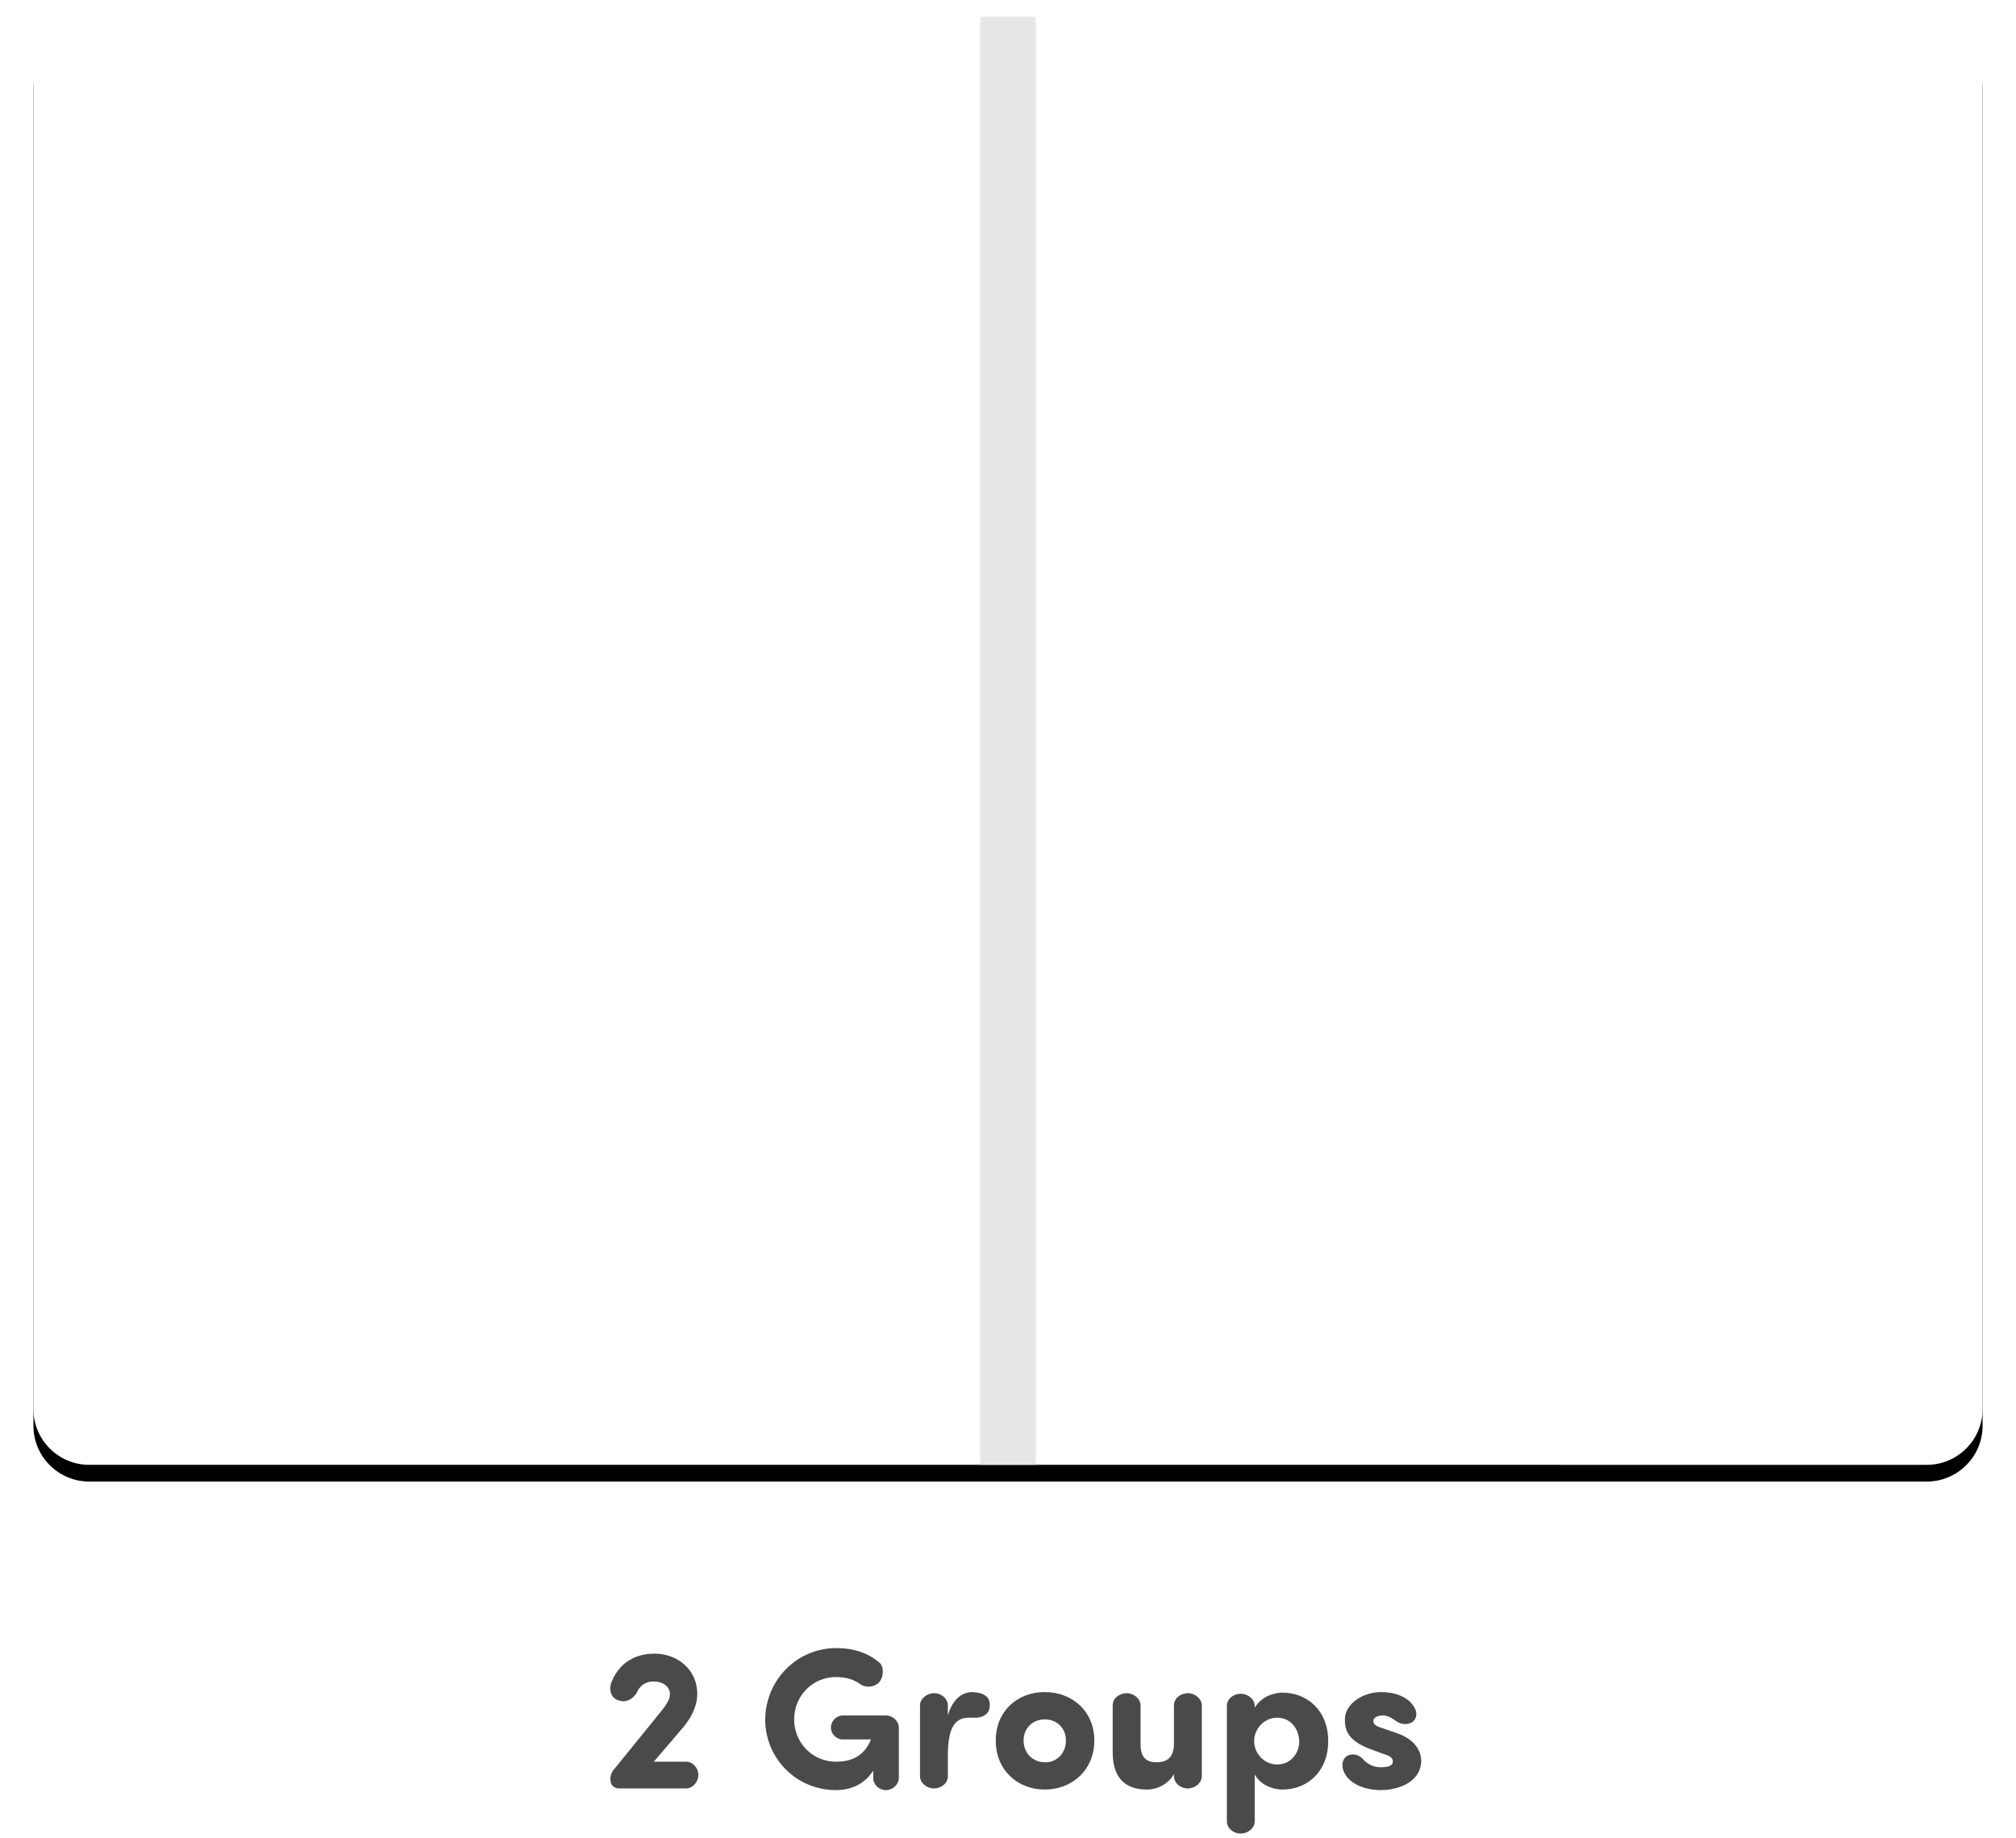 <?xml version="1.0" encoding="utf-8"?>
<!-- Generator: Adobe Illustrator 22.0.1, SVG Export Plug-In . SVG Version: 6.00 Build 0)  -->
<svg version="1.1" id="Layer_1" xmlns="http://www.w3.org/2000/svg" xmlns:xlink="http://www.w3.org/1999/xlink" x="0px" y="0px"
	 viewBox="0 0 362 330" style="enable-background:new 0 0 362 330;" xml:space="preserve">
<style type="text/css">
	.st0{filter:url(#filter-2);}
	.st1{fill:#FFFFFF;}
	.st2{fill:none;stroke:#E7E7E7;stroke-width:10;stroke-linecap:square;}
	.st3{enable-background:new    ;}
	.st4{fill:#4A4A4A;}
</style>
<filter  filterUnits="objectBoundingBox" height="108.1%" id="filter-2" width="106.0%" x="-3.0%" y="-2.9%">
	<feOffset  dx="0" dy="3" in="SourceAlpha" result="shadowOffsetOuter1"></feOffset>
	<feGaussianBlur  in="shadowOffsetOuter1" result="shadowBlurOuter1" stdDeviation="3"></feGaussianBlur>
	<feColorMatrix  in="shadowBlurOuter1" type="matrix" values="0 0 0 0 0   0 0 0 0 0   0 0 0 0 0  0 0 0 0.3 0"></feColorMatrix>
</filter>
<title>Group 2</title>
<desc>Created with Sketch.</desc>
<g id="Page-2">
	<g id="Groups-page-2-groups" transform="translate(-313, -407)">
		<g id="Group-popup" transform="translate(203, 241)">
			<g id="Group-2" transform="translate(116, 169)">
				<g id="Rectangle-2-Copy-44">
					<g class="st0">
						<path id="path-1_2_" d="M10,0h330c5.5,0,10,4.5,10,10v240c0,5.5-4.5,10-10,10H10c-5.5,0-10-4.5-10-10V10C0,4.5,4.5,0,10,0z"/>
					</g>
					<g>
						<path id="path-1_1_" class="st1" d="M10,0h330c5.5,0,10,4.5,10,10v240c0,5.5-4.5,10-10,10H10c-5.5,0-10-4.5-10-10V10
							C0,4.5,4.5,0,10,0z"/>
					</g>
				</g>
				<path id="Line" class="st2" d="M175,5v250"/>
				<g class="st3">
					<path class="st4" d="M105.1,302.3c-1.2-0.3-1.8-1.6-1.4-3c1.2-3.4,4-5.4,7.8-5.4c4.2,0,7.7,2.9,7.7,7.2c0,2.3-1.1,4.3-2.5,6
						l-5.3,6.2h5.8c1.2,0,2.2,1.1,2.2,2.4c0,1.2-1,2.4-2.2,2.4h-12c-1,0-1.6-0.6-1.6-1.7c0-0.7,0.3-1.4,0.8-1.9l8.6-10.6
						c0.6-0.8,1.3-1.8,1.3-2.7c0-1.3-1.1-2.3-3-2.3c-1.4,0-2.5,0.8-3,2.1C107.7,301.9,106.6,302.8,105.1,302.3z"/>
					<path class="st4" d="M144.2,292.9c3.1,0,5.7,0.9,7.7,2.6c0.9,0.7,0.8,2.8-0.2,3.7c-0.9,0.8-2.3,0.8-3.2,0.2
						c-1.2-0.9-2.7-1.3-4.4-1.3c-4.2,0-7.5,3.4-7.5,7.6c0,4.2,3.3,7.6,7.5,7.6c3.2,0,5.2-1.3,6.3-4h-5.1c-1.1,0-2.1-1-2.1-2.1
						c0-1.2,1-2.2,2.1-2.2h7.8c1.2,0,2.3,1,2.3,2.2v9c0,1.2-1.1,2.2-2.3,2.2c-1.3,0-2.3-1-2.3-2.2v-1.3c-1.4,2.2-3.7,3.5-6.7,3.5
						c-7.1,0-12.7-5.7-12.7-12.7C131.5,298.6,137.1,292.9,144.2,292.9z"/>
					<path class="st4" d="M171.7,303.6c-0.2,1.3-1.4,1.8-2.5,1.8l-1.2,0c-2.8,0-3.7,2.2-3.8,6.4v4.1c0,1.3-1.2,2.2-2.5,2.2
						c-1.3,0-2.5-1-2.5-2.2v-12.7c0-1.2,1.2-2.2,2.5-2.2c1.4,0,2.5,1,2.5,2.2v1.8c0.9-3.1,2.7-4.2,4.4-4.2
						C170.2,300.9,172,301.3,171.7,303.6z"/>
					<path class="st4" d="M172.8,309.5c0-5.3,3.9-8.7,8.8-8.7s8.9,3.4,8.9,8.7s-4,8.8-8.9,8.8S172.8,314.8,172.8,309.5z
						 M185.4,309.5c0-2.3-1.7-3.8-3.8-3.8c-2.1,0-3.8,1.5-3.8,3.8c0,2.3,1.7,3.9,3.8,3.9C183.7,313.5,185.4,311.8,185.4,309.5z"/>
					<path class="st4" d="M200,318.3c-3.8,0-6.2-1.9-6.2-6.7v-8.4c0-1.3,1.2-2.2,2.5-2.2c1.3,0,2.5,1,2.5,2.2v6.9
						c0,2.2,0.8,3.3,2.9,3.3c1.8,0,3.1-0.8,3.1-3.4v-6.8c0-1.3,1.2-2.2,2.5-2.2c1.3,0,2.5,1,2.5,2.2v12.7c0,1.2-1.2,2.2-2.5,2.2
						c-1.4,0-2.5-1-2.5-2.2v-0.4C203.9,317.2,201.9,318.3,200,318.3z"/>
					<path class="st4" d="M224.3,300.9c4.3,0,8.2,3.1,8.2,8.7s-3.9,8.7-8.2,8.7c-1.9,0-4-0.9-5-2.7v8.4c0,1.2-1.2,2.2-2.5,2.2
						c-1.4,0-2.5-1-2.5-2.2v-20.7c0-1.3,1.2-2.2,2.5-2.2c1.3,0,2.5,1,2.5,2.2v0.3C220.7,301.3,223.2,300.9,224.3,300.9z
						 M223.3,305.4c-2.3,0-4.1,2-4.1,4.2c0,2.2,1.8,4.2,4.1,4.2c2.5,0,4-2,4-4.2C227.2,307.4,225.8,305.4,223.3,305.4z"/>
					<path class="st4" d="M236,312.2c1.1-0.5,2.2,0,2.7,0.6c0.9,1,2,1.5,3.2,1.5c1.1,0,2.2-0.2,2.2-1c0-0.7-0.4-1-1.7-1.4l-1.9-0.7
						c-5-1.7-5-4.1-5-5.6c0-2.5,3-4.8,6.5-4.8c2.4,0,4.9,0.8,6,2.8c0.6,1.1,0.3,2.1-0.4,2.6c-1.1,0.6-2.2,0.4-3.2-0.4
						c-0.7-0.5-1.4-0.8-2-0.8c-1.1,0-1.8,0.4-1.8,1c0,0.5,0.4,0.9,1.4,1.2l2.6,0.9c4.1,1.3,4.6,4,4.6,5c0,3.6-3.7,5.3-7.3,5.3
						c-2.7,0-5.9-1.1-6.7-3.6C234.8,313.7,235.2,312.6,236,312.2z"/>
				</g>
			</g>
		</g>
	</g>
</g>
</svg>
